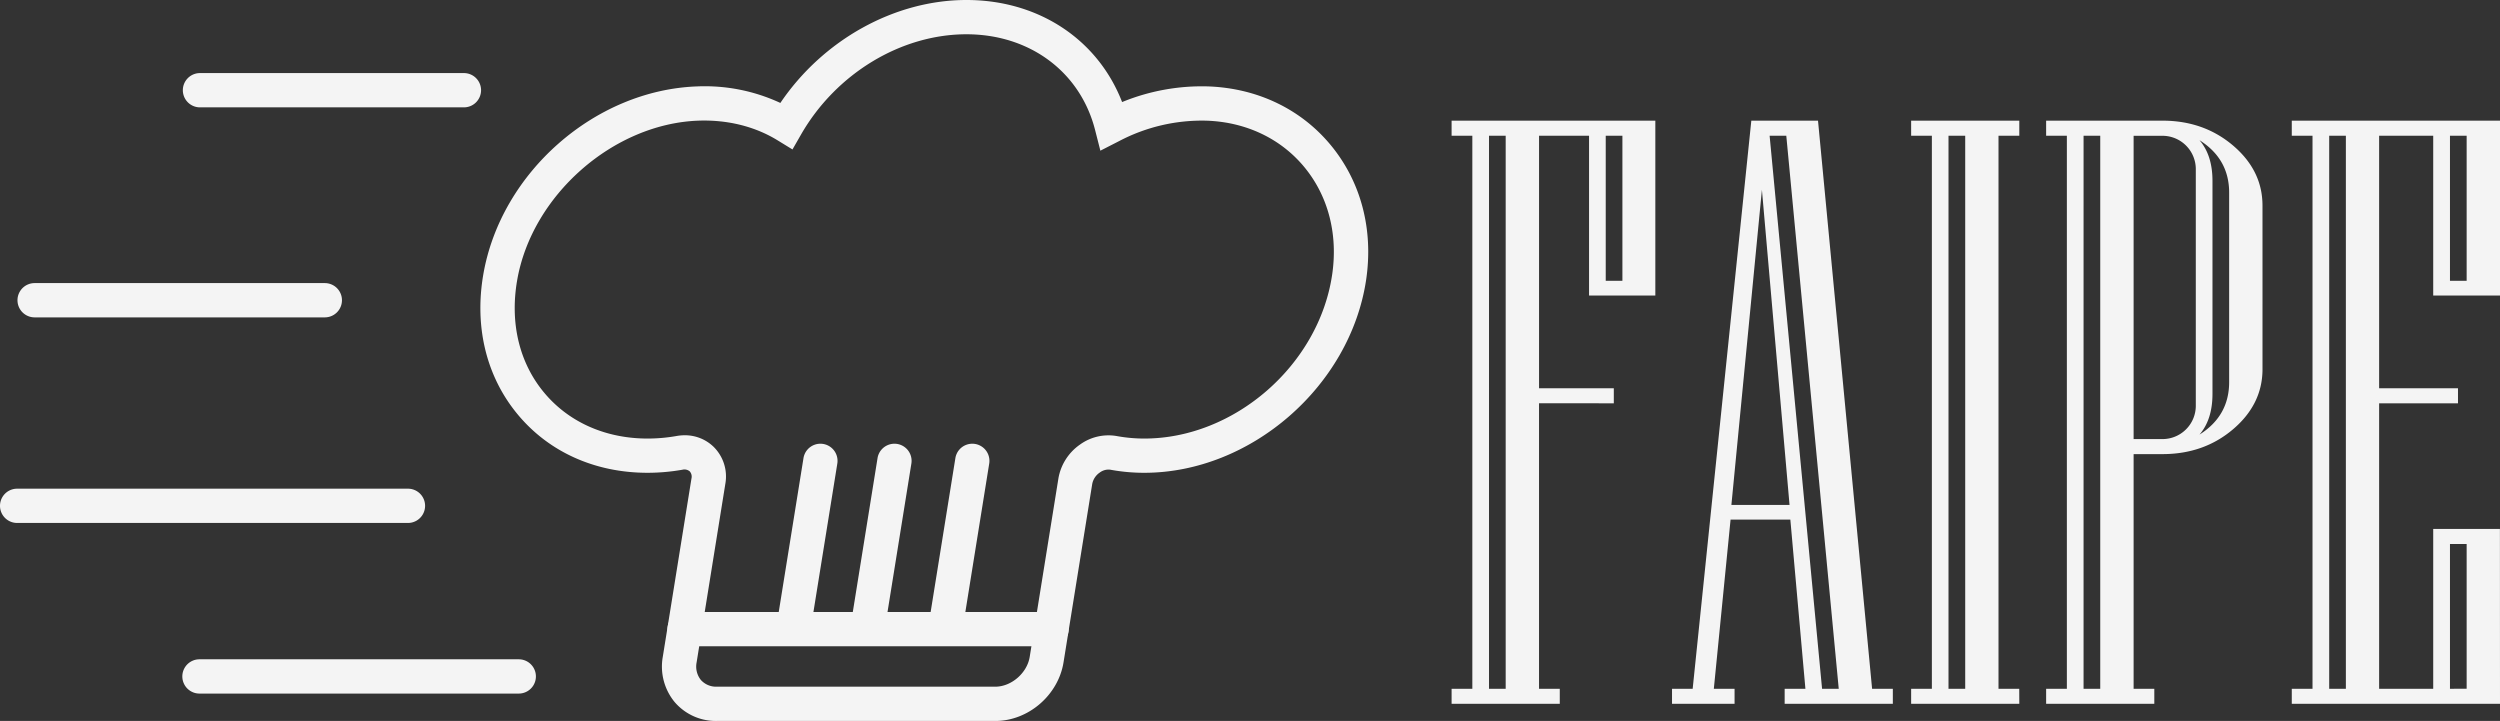 <svg xmlns="http://www.w3.org/2000/svg" viewBox="0 0 1299.72 374.82"><rect x="0" y="0" width="1299.72" height="374.82" fill="#333333" stroke="none"/><defs><style>.cls-1{fill:#f4f4f4;}</style></defs><title>Faipe@1x</title><g id="Capa_2" data-name="Capa 2"><g id="Capa_1-2" data-name="Capa 1"><path class="cls-1" d="M860.59,153.64H826.13V70.55h-26v131.3H839v7.82H800.12V358.09h10.79v7.82H754.67v-7.82h10.78V70.55H754.67V62.73H860.59Zm-77.8,204.45V70.55h-8.67V358.09ZM843.47,146V70.55H834.8V146Z"/><path class="cls-1" d="M984.06,365.91H927.82v-7.82h10.79l-7.83-87.95H899.7L891,358.09h10.78v7.82H869.26v-7.82H880L910.49,62.73h34.67l28.12,295.36h10.78Zm-53.7-103.39L916,98.67,900.13,262.52Zm25.58,95.57L928.67,70.55H920l27.27,287.54Z"/><path class="cls-1" d="M1049.81,365.91H993.58v-7.82h10.78V70.55H993.58V62.73h56.23v7.82H1039V358.09h10.78Zm-28.12-7.82V70.55H1013V358.09Z"/><path class="cls-1" d="M1176.25,191.91q0,18.18-15.22,31.18t-36.79,13h-15v122H1120v7.82h-56.24v-7.82h10.78V70.55h-10.78V62.73h60.47q21.55,0,36.79,13t15.22,31.19Zm-84.36,166.18V70.55h-8.67V358.09Zm49.68-147.15v-123a17.33,17.33,0,0,0-17.33-17.34h-15V228.27h15a17.31,17.31,0,0,0,17.33-17.33Zm17.34-12.27V100.15q0-17.55-15.43-27.27,6.76,7.83,6.76,21.14V204.8q0,13.33-6.76,21.15Q1158.9,216.23,1158.91,198.67Z"/><path class="cls-1" d="M1299.72,365.91H1191.47v-7.82h10.78V70.55h-10.78V62.73h108.25v90.91H1265V70.55h-28.12v131.3h41v7.82h-41V358.09H1265V275h34.68Zm-80.13-7.82V70.55h-8.67V358.09ZM1282.38,146V70.55h-8.67V146Zm0,212.06V282.82h-8.67v75.27Z"/><path class="cls-1" d="M517.44,374.82H372.66a28.17,28.17,0,0,1-21.86-9.76,29,29,0,0,1-6.23-23.56l14.92-92.76a4.1,4.1,0,0,0-.9-3.67,4.26,4.26,0,0,0-3.84-.86,105.12,105.12,0,0,1-18.06,1.59c-27.09,0-50.95-10.62-67.18-29.91-16.55-19.66-23-45.68-18.24-73.26,9.17-52.93,58-95.85,111.26-97.71a93.14,93.14,0,0,1,43.17,8.6C427.85,20.76,465,0,502.46,0s68.29,20.5,80.91,53.06A109.31,109.31,0,0,1,628,44.92h0c25.54.9,48.15,11.67,63.67,30.32,15.86,19.06,22.45,44,18.57,70.22C702,200.79,650.27,245.8,594.9,245.8a96.42,96.42,0,0,1-17.68-1.61,7.53,7.53,0,0,0-5.49,1.5,9.29,9.29,0,0,0-3.89,5.88l-14.92,92.76C550.17,361.43,534.59,374.82,517.44,374.82ZM355.9,226.29a21.35,21.35,0,0,1,15.19,6.1,21.67,21.67,0,0,1,6,19.18l-14.92,92.76a11.16,11.16,0,0,0,2.2,9.17,10.62,10.62,0,0,0,8.3,3.5H517.44c8.35,0,16.54-7.1,17.89-15.5l14.92-92.76a27,27,0,0,1,11.22-17.61,25.26,25.26,0,0,1,19-4.45A79.66,79.66,0,0,0,594.9,228c46.89,0,90.7-38.19,97.66-85.14,3.14-21.14-2.06-41.1-14.63-56.2-12.24-14.7-30.21-23.2-50.61-23.92A92.46,92.46,0,0,0,582,73.26l-9.93,5.08-2.76-10.81c-7.71-30.2-34-49.71-66.86-49.71-34,0-67.72,20.39-85.93,52L412,77.7l-7.8-4.78c-11.75-7.2-25.91-10.7-41-10.2-44.35,1.56-86.67,38.76-94.33,82.95C265,168,270,188.85,283.14,204.42,295.93,219.61,315,228,336.69,228a86.5,86.5,0,0,0,15-1.32A24.43,24.43,0,0,1,355.9,226.29Z"/><path class="cls-1" d="M168.87,165H18a8.91,8.91,0,1,1,0-17.82H168.87a8.91,8.91,0,0,1,0,17.82Z"/><path class="cls-1" d="M212.09,271.88H8.91a8.91,8.91,0,0,1,0-17.82H212.09a8.91,8.91,0,0,1,0,17.82Z"/><path class="cls-1" d="M269.7,360.58h-166a8.91,8.91,0,0,1,0-17.82h166a8.91,8.91,0,1,1,0,17.82Z"/><path class="cls-1" d="M240.89,55.81H103.67a8.91,8.91,0,0,1,0-17.81H240.89a8.91,8.91,0,1,1,0,17.81Z"/><path class="cls-1" d="M413.42,330a8.69,8.69,0,0,1-1.43-.11,8.92,8.92,0,0,1-7.38-10.21L417.75,238a8.91,8.91,0,0,1,17.59,2.83L422.2,322.46A8.9,8.9,0,0,1,413.42,330Z"/><path class="cls-1" d="M451.92,330a8.57,8.57,0,0,1-1.42-.11,8.91,8.91,0,0,1-7.38-10.21L456.25,238a8.91,8.91,0,0,1,17.59,2.83l-13.13,81.68A8.91,8.91,0,0,1,451.92,330Z"/><path class="cls-1" d="M492.4,330a8.69,8.69,0,0,1-1.43-.11,8.91,8.91,0,0,1-7.38-10.21L496.72,238a8.91,8.91,0,0,1,17.59,2.83l-13.13,81.68A8.91,8.91,0,0,1,492.4,330Z"/><path class="cls-1" d="M546.68,336H355.92a8.91,8.91,0,0,1,0-17.82H546.68a8.91,8.91,0,1,1,0,17.82Z"/></g></g></svg>